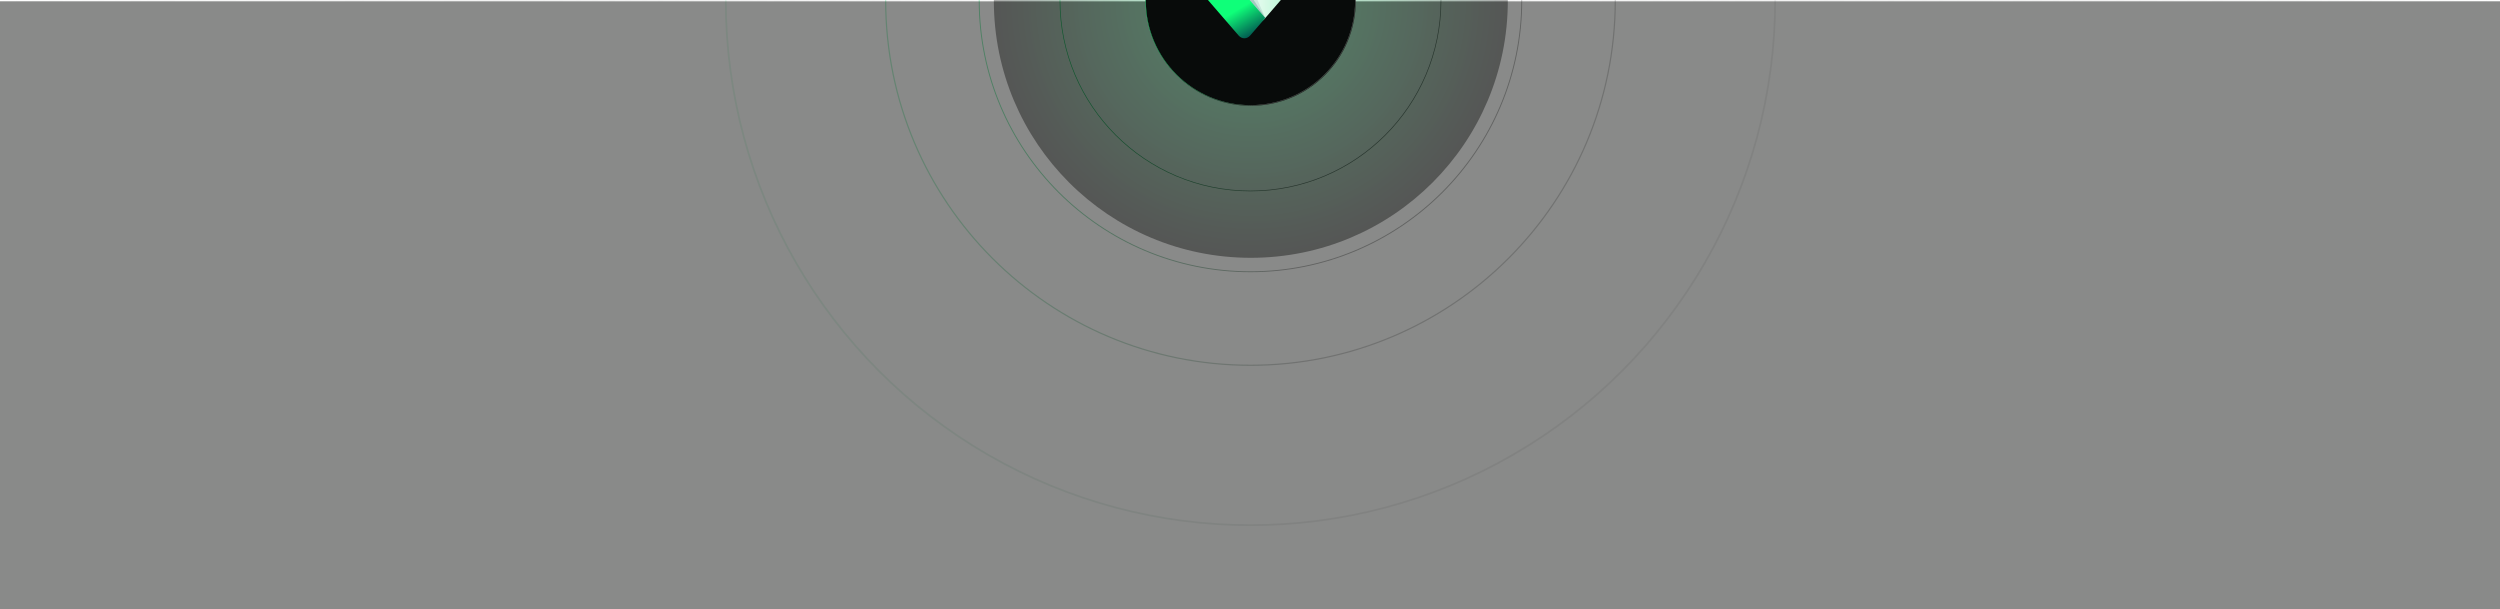 <svg width="1920" height="468" viewBox="0 0 1920 468" fill="none" xmlns="http://www.w3.org/2000/svg">
<g clip-path="url(#clip0_4001_1549)">
<circle opacity="0.1" cx="960.363" cy="0.363" r="402.962" stroke="url(#paint0_linear_4001_1549)" stroke-width="1.351"/>
<circle opacity="0.3" cx="960.363" cy="0.362" r="280.168" stroke="url(#paint1_linear_4001_1549)" stroke-width="0.939"/>
<circle opacity="0.5" cx="960.363" cy="0.363" r="208.341" stroke="url(#paint2_linear_4001_1549)" stroke-width="0.698"/>
<circle cx="960.363" cy="0.362" r="146.306" stroke="url(#paint3_linear_4001_1549)" stroke-width="0.491"/>
<g opacity="0.4" filter="url(#filter0_f_4001_1549)">
<circle cx="960.637" cy="0.637" r="197.363" fill="url(#paint4_radial_4001_1549)"/>
</g>
<g opacity="0.8" filter="url(#filter1_f_4001_1549)">
<circle cx="960.637" cy="0.637" r="80.638" fill="url(#paint5_radial_4001_1549)"/>
</g>
<rect width="1920" height="467" transform="translate(0 1)" fill="#060706" fill-opacity="0.47"/>
<line opacity="0.3" x1="2" y1="0.5" x2="1920" y2="0.5" stroke="url(#paint6_radial_4001_1549)"/>
<circle cx="960.363" cy="0.363" r="80.502" fill="#080B0A" stroke="url(#paint7_linear_4001_1549)" stroke-width="0.27"/>
<path d="M950.71 0.97L971.959 -23.765C974.375 -26.576 977.659 -28.16 981.087 -28.16H1001.15C1003.68 -28.16 1004.95 -24.607 1003.16 -22.531L971.196 14.468C968.759 17.289 964.805 17.289 962.368 14.468L950.71 0.973V0.97Z" fill="url(#paint8_linear_4001_1549)"/>
<path d="M971.773 13.805L950.233 -10.992C947.819 -13.769 944.557 -15.326 941.155 -15.326H921.336C918.801 -15.326 917.531 -11.772 919.324 -9.697L951.286 27.303C953.724 30.124 957.678 30.124 960.115 27.303L971.773 13.808V13.805Z" fill="url(#paint9_linear_4001_1549)"/>
<g style="mix-blend-mode:multiply" opacity="0.1">
<path d="M971.773 13.801L955.609 -4.8L960.97 -11.027L971.773 13.801Z" fill="#00444C"/>
</g>
<g style="mix-blend-mode:multiply" opacity="0.2">
<path d="M971.773 13.801L955.609 -4.8L957.936 -7.511L971.773 13.801Z" fill="#00444C"/>
</g>
</g>
<defs>
<filter id="filter0_f_4001_1549" x="590.724" y="-369.276" width="739.827" height="739.827" filterUnits="userSpaceOnUse" color-interpolation-filters="sRGB">
<feFlood flood-opacity="0" result="BackgroundImageFix"/>
<feBlend mode="normal" in="SourceGraphic" in2="BackgroundImageFix" result="shape"/>
<feGaussianBlur stdDeviation="86.275" result="effect1_foregroundBlur_4001_1549"/>
</filter>
<filter id="filter1_f_4001_1549" x="809.5" y="-150.5" width="302.275" height="302.275" filterUnits="userSpaceOnUse" color-interpolation-filters="sRGB">
<feFlood flood-opacity="0" result="BackgroundImageFix"/>
<feBlend mode="normal" in="SourceGraphic" in2="BackgroundImageFix" result="shape"/>
<feGaussianBlur stdDeviation="35.25" result="effect1_foregroundBlur_4001_1549"/>
</filter>
<linearGradient id="paint0_linear_4001_1549" x1="457.293" y1="-0.871" x2="1006.76" y2="-12.779" gradientUnits="userSpaceOnUse">
<stop stop-color="#0AF571"/>
<stop offset="1" stop-color="#696969"/>
</linearGradient>
<linearGradient id="paint1_linear_4001_1549" x1="610.593" y1="-0.495" x2="992.622" y2="-8.774" gradientUnits="userSpaceOnUse">
<stop stop-color="#0AF571"/>
<stop offset="1" stop-color="#696969"/>
</linearGradient>
<linearGradient id="paint2_linear_4001_1549" x1="700.264" y1="-0.275" x2="984.352" y2="-6.432" gradientUnits="userSpaceOnUse">
<stop stop-color="#0AF571"/>
<stop offset="1" stop-color="#696969"/>
</linearGradient>
<linearGradient id="paint3_linear_4001_1549" x1="777.71" y1="-0.085" x2="977.209" y2="-4.409" gradientUnits="userSpaceOnUse">
<stop stop-color="#0AF571"/>
<stop offset="1" stop-color="#696969"/>
</linearGradient>
<radialGradient id="paint4_radial_4001_1549" cx="0" cy="0" r="1" gradientUnits="userSpaceOnUse" gradientTransform="translate(960.637 0.637) rotate(89.742) scale(196.692)">
<stop stop-color="#0AF571"/>
<stop offset="1" stop-color="#080B0A"/>
</radialGradient>
<radialGradient id="paint5_radial_4001_1549" cx="0" cy="0" r="1" gradientUnits="userSpaceOnUse" gradientTransform="translate(960.637 0.637) rotate(89.742) scale(80.363)">
<stop stop-color="#0AF571"/>
<stop offset="1" stop-color="#080B0A"/>
</radialGradient>
<radialGradient id="paint6_radial_4001_1549" cx="0" cy="0" r="1" gradientUnits="userSpaceOnUse" gradientTransform="translate(961 1.5) scale(959 281.895)">
<stop stop-color="white"/>
<stop offset="1" stop-color="#4D4D4D" stop-opacity="0"/>
</radialGradient>
<linearGradient id="paint7_linear_4001_1549" x1="859.861" y1="0.116" x2="969.632" y2="-2.263" gradientUnits="userSpaceOnUse">
<stop stop-color="#0AF571"/>
<stop offset="1" stop-color="#696969"/>
</linearGradient>
<linearGradient id="paint8_linear_4001_1549" x1="950.71" y1="-5.788" x2="1004" y2="-5.788" gradientUnits="userSpaceOnUse">
<stop stop-color="white"/>
<stop offset="1" stop-color="#9BF1C1"/>
</linearGradient>
<linearGradient id="paint9_linear_4001_1549" x1="929.965" y1="-10.103" x2="955.894" y2="33.8" gradientUnits="userSpaceOnUse">
<stop stop-color="#0FFF79"/>
<stop offset="0.5" stop-color="#0FFF79"/>
<stop offset="1" stop-color="#00454C"/>
</linearGradient>
<clipPath id="clip0_4001_1549">
<rect width="1920" height="468" fill="white"/>
</clipPath>
</defs>
</svg>
